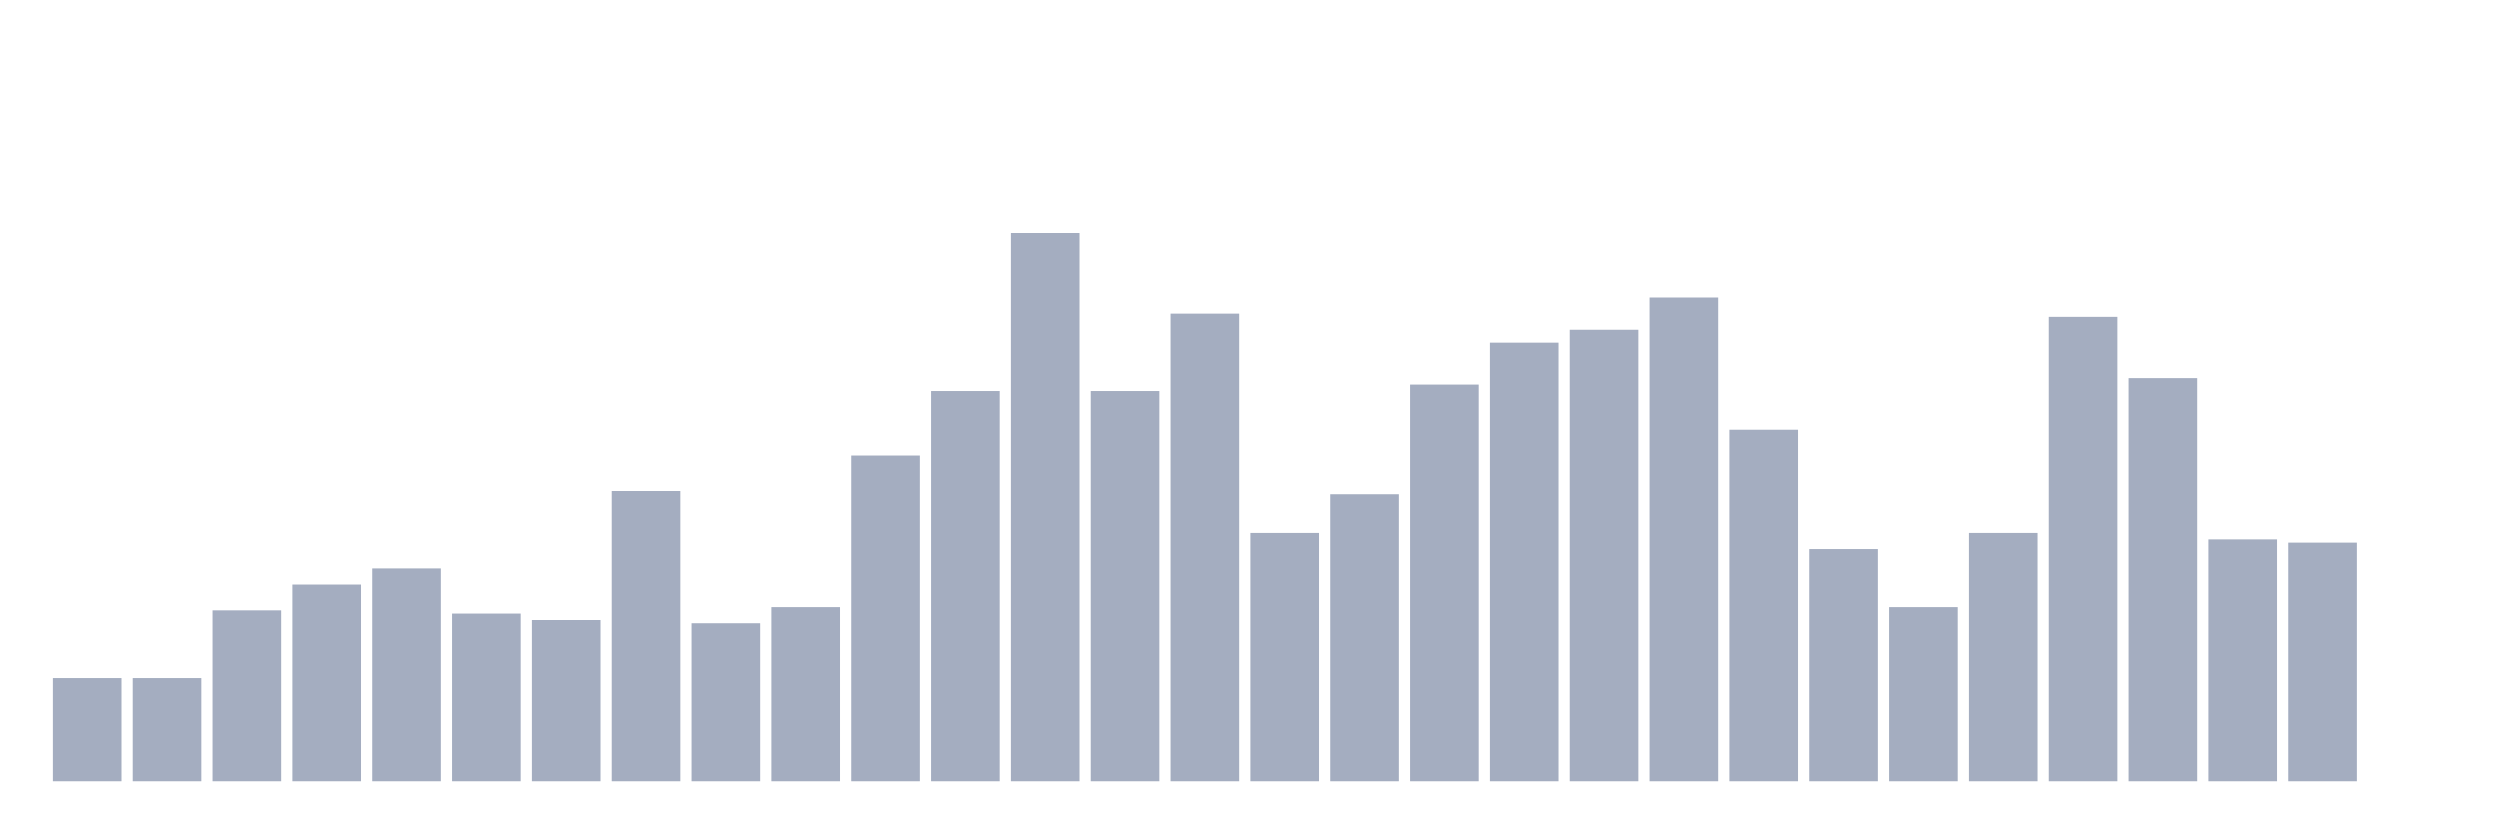 <svg xmlns="http://www.w3.org/2000/svg" viewBox="0 0 480 160"><g transform="translate(10,10)"><rect class="bar" x="0.153" width="13.175" y="120.186" height="19.814" fill="rgb(164,173,192)"></rect><rect class="bar" x="15.482" width="13.175" y="120.186" height="19.814" fill="rgb(164,173,192)"></rect><rect class="bar" x="30.81" width="13.175" y="107.183" height="32.817" fill="rgb(164,173,192)"></rect><rect class="bar" x="46.138" width="13.175" y="102.229" height="37.771" fill="rgb(164,173,192)"></rect><rect class="bar" x="61.466" width="13.175" y="99.133" height="40.867" fill="rgb(164,173,192)"></rect><rect class="bar" x="76.794" width="13.175" y="107.802" height="32.198" fill="rgb(164,173,192)"></rect><rect class="bar" x="92.123" width="13.175" y="109.04" height="30.96" fill="rgb(164,173,192)"></rect><rect class="bar" x="107.451" width="13.175" y="84.272" height="55.728" fill="rgb(164,173,192)"></rect><rect class="bar" x="122.779" width="13.175" y="109.659" height="30.341" fill="rgb(164,173,192)"></rect><rect class="bar" x="138.107" width="13.175" y="106.563" height="33.437" fill="rgb(164,173,192)"></rect><rect class="bar" x="153.436" width="13.175" y="77.461" height="62.539" fill="rgb(164,173,192)"></rect><rect class="bar" x="168.764" width="13.175" y="65.077" height="74.923" fill="rgb(164,173,192)"></rect><rect class="bar" x="184.092" width="13.175" y="34.737" height="105.263" fill="rgb(164,173,192)"></rect><rect class="bar" x="199.42" width="13.175" y="65.077" height="74.923" fill="rgb(164,173,192)"></rect><rect class="bar" x="214.748" width="13.175" y="50.217" height="89.783" fill="rgb(164,173,192)"></rect><rect class="bar" x="230.077" width="13.175" y="92.322" height="47.678" fill="rgb(164,173,192)"></rect><rect class="bar" x="245.405" width="13.175" y="84.892" height="55.108" fill="rgb(164,173,192)"></rect><rect class="bar" x="260.733" width="13.175" y="63.839" height="76.161" fill="rgb(164,173,192)"></rect><rect class="bar" x="276.061" width="13.175" y="55.789" height="84.211" fill="rgb(164,173,192)"></rect><rect class="bar" x="291.39" width="13.175" y="53.313" height="86.687" fill="rgb(164,173,192)"></rect><rect class="bar" x="306.718" width="13.175" y="47.121" height="92.879" fill="rgb(164,173,192)"></rect><rect class="bar" x="322.046" width="13.175" y="72.508" height="67.492" fill="rgb(164,173,192)"></rect><rect class="bar" x="337.374" width="13.175" y="95.418" height="44.582" fill="rgb(164,173,192)"></rect><rect class="bar" x="352.702" width="13.175" y="106.563" height="33.437" fill="rgb(164,173,192)"></rect><rect class="bar" x="368.031" width="13.175" y="92.322" height="47.678" fill="rgb(164,173,192)"></rect><rect class="bar" x="383.359" width="13.175" y="50.836" height="89.164" fill="rgb(164,173,192)"></rect><rect class="bar" x="398.687" width="13.175" y="62.601" height="77.399" fill="rgb(164,173,192)"></rect><rect class="bar" x="414.015" width="13.175" y="93.56" height="46.44" fill="rgb(164,173,192)"></rect><rect class="bar" x="429.344" width="13.175" y="94.18" height="45.82" fill="rgb(164,173,192)"></rect><rect class="bar" x="444.672" width="13.175" y="140" height="0" fill="rgb(164,173,192)"></rect></g></svg>